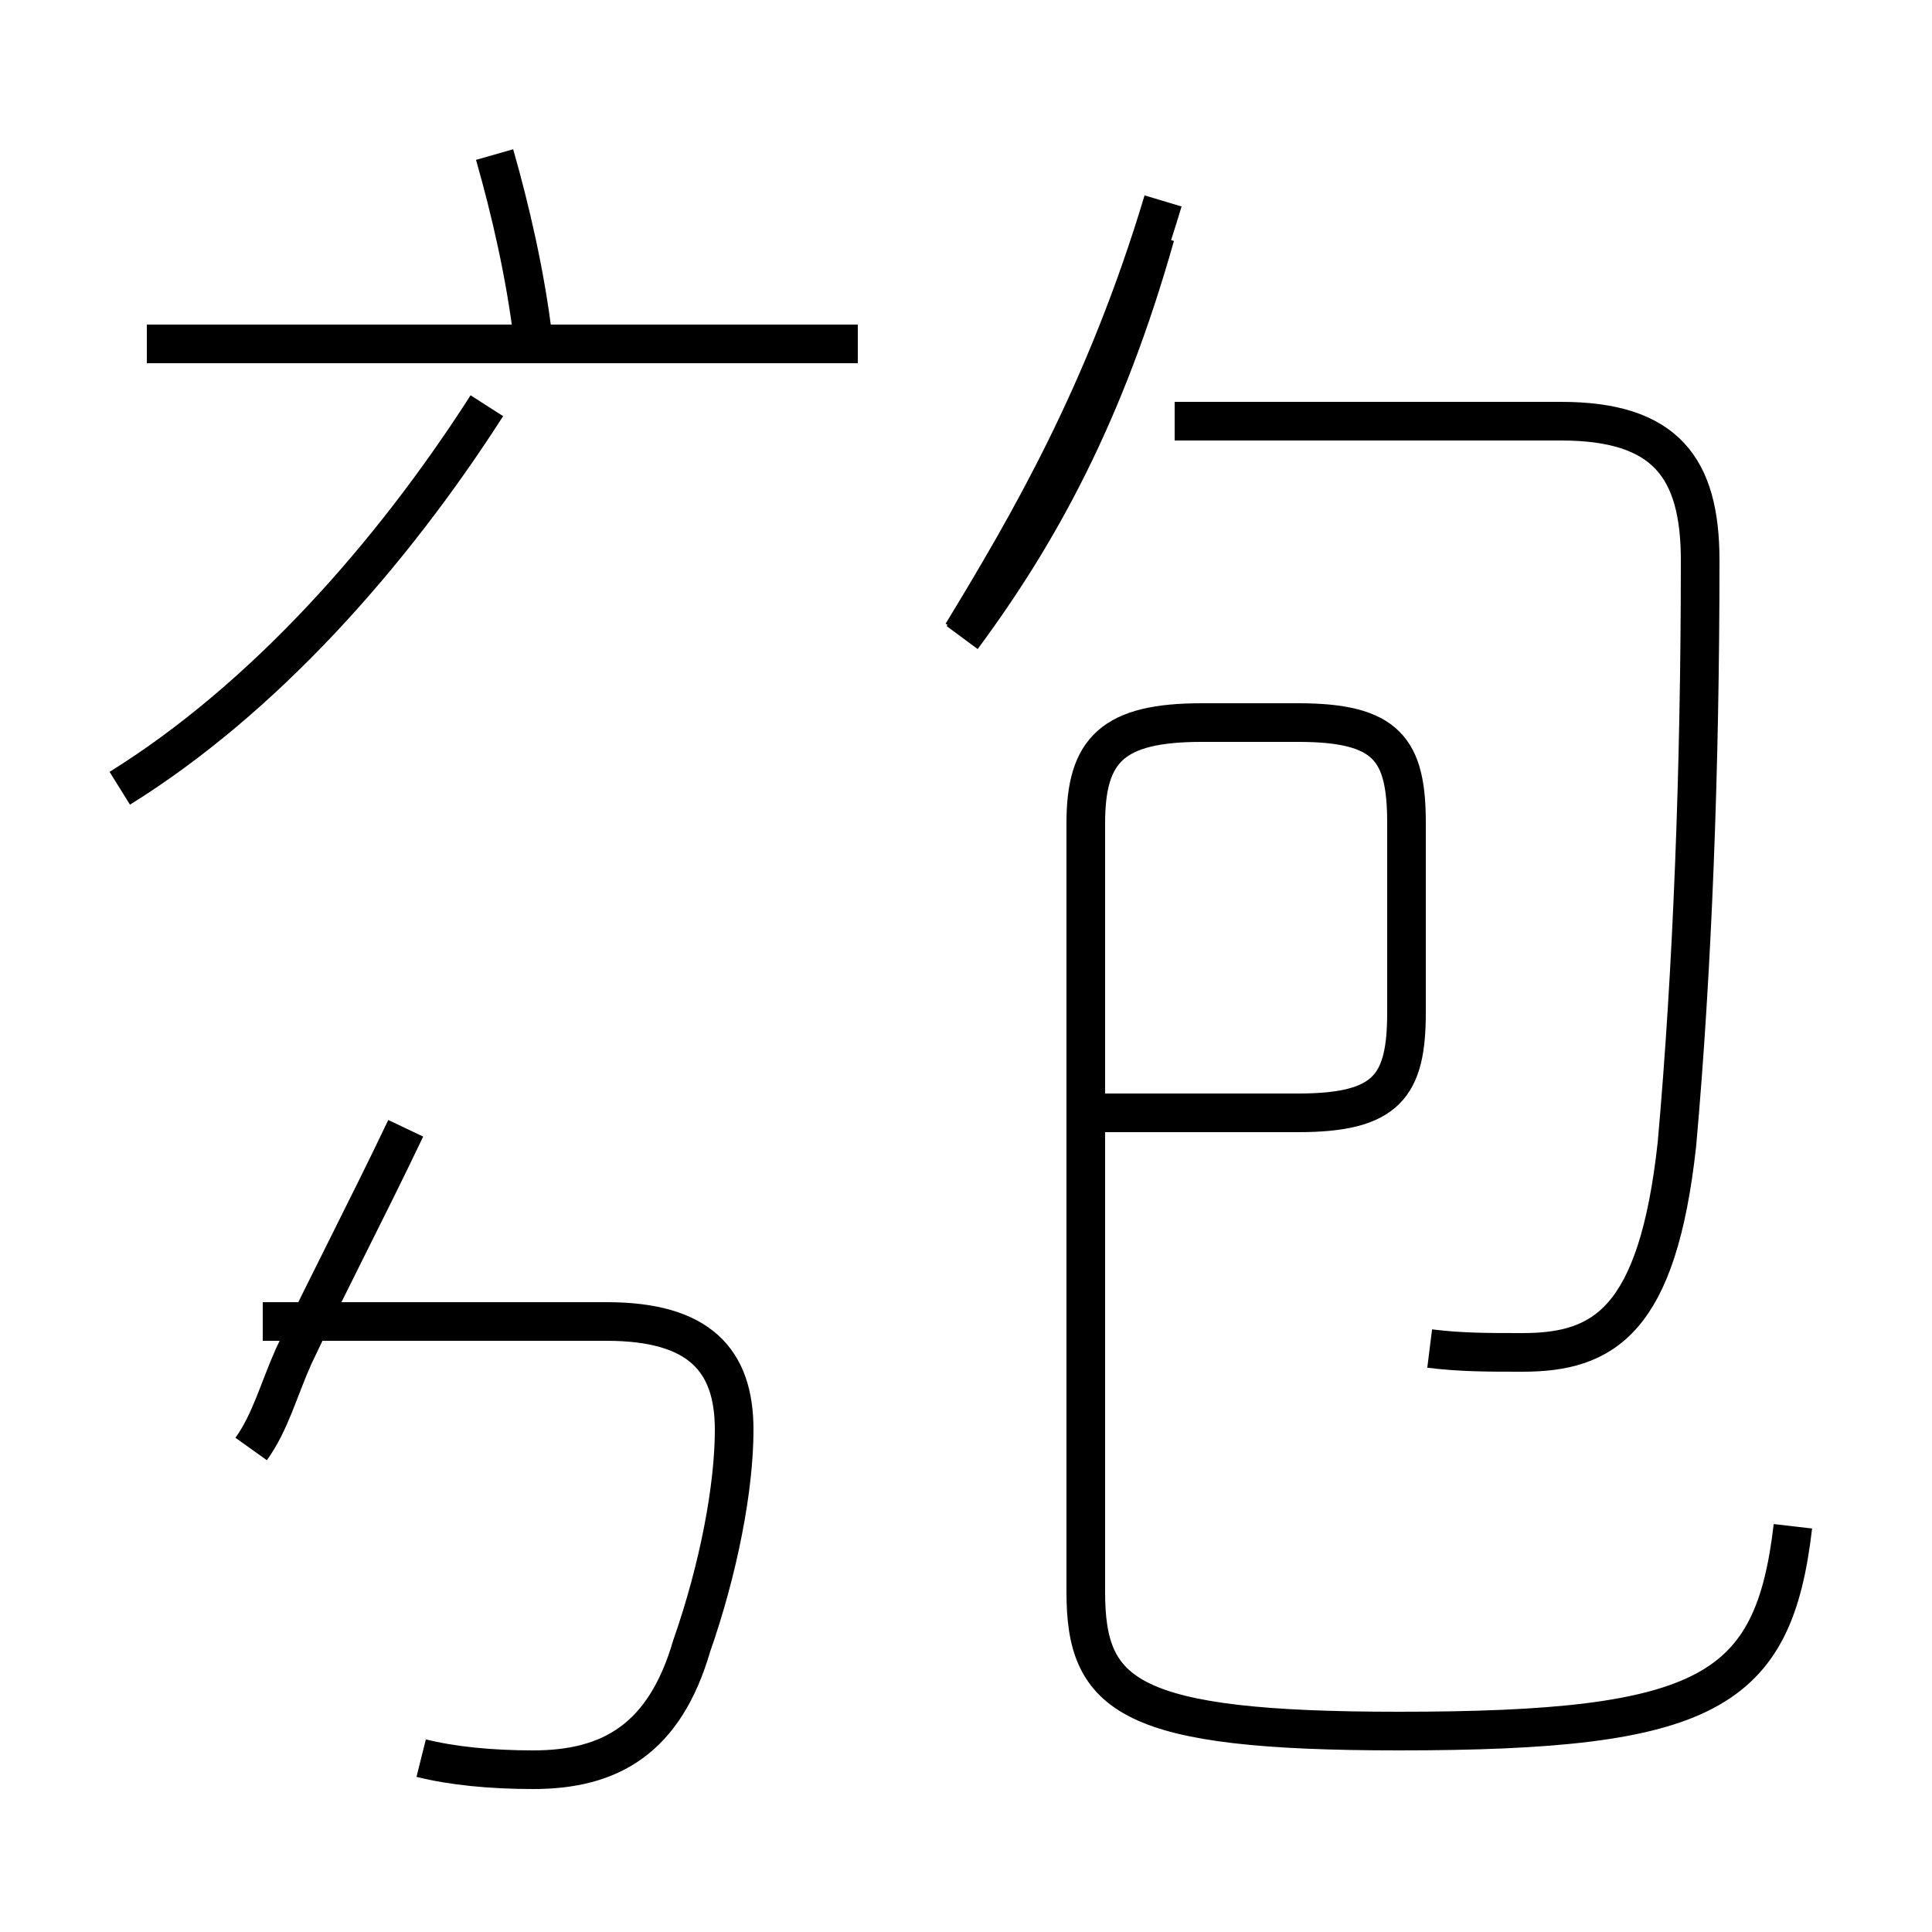 <?xml version='1.0' encoding='utf8'?>
<svg viewBox="0.0 -44.0 50.0 50.0" version="1.1" xmlns="http://www.w3.org/2000/svg">
<rect x="0.0" y="-44.0" width="50.0" height="50.0" fill="#808080" stroke="none"/>
<rect x="-1000" y="-1000" width="2000" height="2000" stroke="white" fill="white"/>
<g style="fill:none; stroke:#000000;  stroke-width:1">
<path d="M 3.1 23.6 C 6.8 25.9 10.1 29.6 12.6 33.5 M 13.8 35.2 C 13.6 36.9 13.2 38.6 12.8 40.0 M 22.2 35.1 L 3.8 35.1 M 6.5 6.5 C 7.0 7.2 7.2 8.0 7.6 8.9 C 8.4 10.6 9.5 12.7 10.5 14.8 M 10.9 -1.5 C 11.7 -1.7 12.7 -1.8 13.8 -1.8 C 15.8 -1.8 17.2 -1.0 17.9 1.4 C 18.6 3.4 19.0 5.5 19.0 7.0 C 19.0 8.8 18.1 9.8 15.7 9.8 L 6.8 9.8 M 24.9 27.6 C 26.6 30.4 28.6 33.8 30.1 38.8 M 24.9 27.5 C 26.9 30.2 28.6 33.3 29.9 37.9 M 37.0 9.1 C 37.8 9.0 38.5 9.0 39.4 9.0 C 41.5 9.0 42.9 9.8 43.4 14.4 C 43.8 18.9 44.0 24.1 44.0 29.5 C 44.0 31.9 43.1 33.1 40.4 33.1 L 30.4 33.1 M 46.4 4.5 C 45.9 0.2 44.2 -0.8 36.2 -0.8 C 29.2 -0.8 28.1 0.1 28.1 2.8 L 28.1 22.7 C 28.1 24.6 28.8 25.3 31.1 25.3 L 33.6 25.3 C 35.9 25.3 36.4 24.6 36.4 22.7 L 36.4 17.8 C 36.4 15.9 35.9 15.2 33.6 15.2 L 28.1 15.2 " transform="scale(1, -1)" />
</g>
</svg>